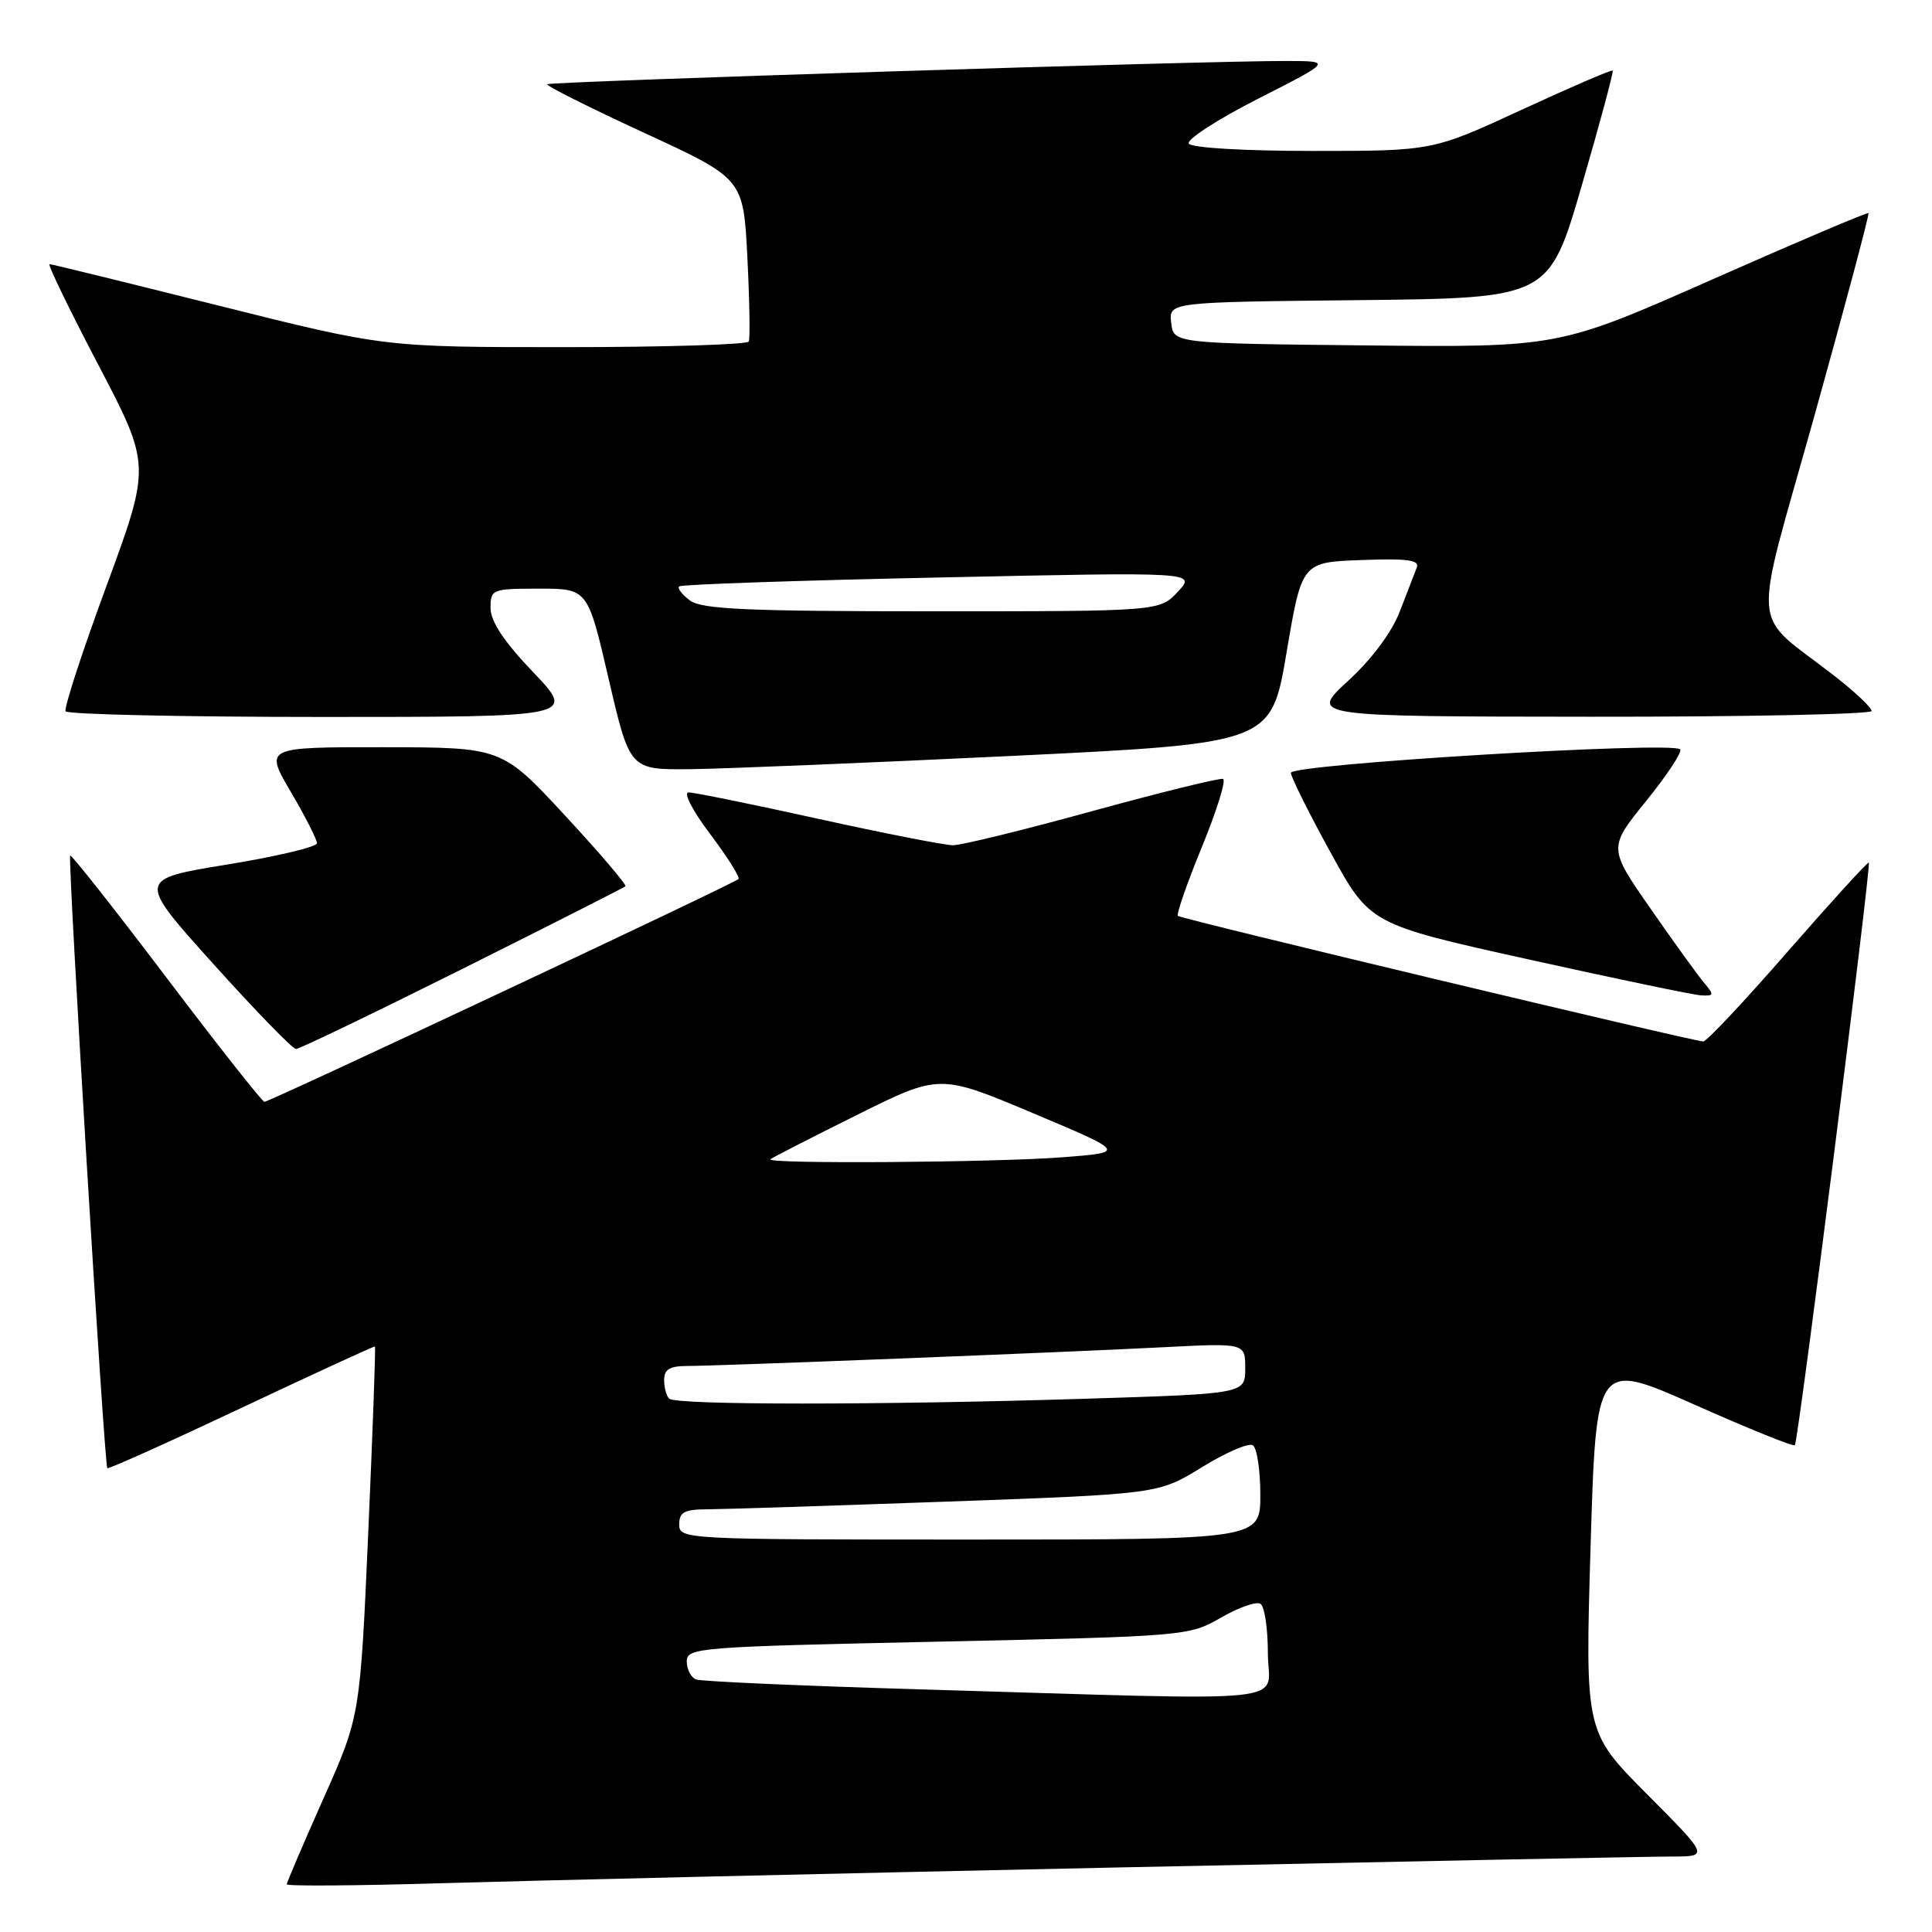 <?xml version="1.0" encoding="UTF-8" standalone="no"?>
<!DOCTYPE svg PUBLIC "-//W3C//DTD SVG 1.1//EN" "http://www.w3.org/Graphics/SVG/1.1/DTD/svg11.dtd" >
<svg xmlns="http://www.w3.org/2000/svg" xmlns:xlink="http://www.w3.org/1999/xlink" version="1.1" viewBox="0 0 256 256">
 <g >
 <path fill="currentColor"
d=" M 148.00 247.45 C 185.68 246.66 218.74 246.00 221.48 246.00 C 226.46 246.00 226.46 246.00 218.24 237.74 C 210.03 229.48 210.03 229.48 210.76 204.91 C 211.50 180.34 211.50 180.34 224.48 186.10 C 231.62 189.28 237.63 191.71 237.83 191.50 C 238.27 191.06 247.97 114.64 247.63 114.30 C 247.50 114.16 242.69 119.44 236.94 126.02 C 231.20 132.61 226.14 138.00 225.69 138.00 C 224.44 138.00 156.55 121.78 156.08 121.36 C 155.85 121.16 157.27 117.06 159.25 112.25 C 161.22 107.44 162.49 103.37 162.06 103.21 C 161.64 103.06 153.86 104.97 144.79 107.46 C 135.72 109.96 127.39 112.00 126.29 112.00 C 125.19 112.00 117.15 110.42 108.43 108.50 C 99.71 106.57 91.98 105.00 91.25 105.00 C 90.51 105.00 91.75 107.40 94.11 110.53 C 96.40 113.57 98.09 116.25 97.85 116.48 C 97.25 117.09 35.71 146.00 35.04 146.00 C 34.75 145.99 28.90 138.58 22.05 129.53 C 15.20 120.48 9.46 113.21 9.30 113.36 C 8.95 113.72 13.82 194.16 14.22 194.54 C 14.37 194.69 22.38 191.09 32.00 186.55 C 41.62 182.01 49.58 178.35 49.68 178.42 C 49.79 178.48 49.39 189.53 48.80 202.97 C 47.72 227.40 47.72 227.40 42.86 238.31 C 40.19 244.31 38.00 249.43 38.00 249.68 C 38.00 249.94 47.34 249.87 58.75 249.53 C 70.16 249.19 110.33 248.25 148.00 247.45 Z  M 61.26 128.39 C 72.94 122.55 82.67 117.62 82.87 117.44 C 83.07 117.25 79.47 113.03 74.87 108.06 C 66.50 99.03 66.50 99.03 50.78 99.01 C 35.06 99.00 35.06 99.00 38.53 104.92 C 40.44 108.17 42.00 111.24 42.00 111.73 C 42.00 112.22 36.64 113.49 30.08 114.56 C 18.16 116.50 18.16 116.50 28.29 127.75 C 33.86 133.94 38.78 139.00 39.22 139.00 C 39.66 139.00 49.58 134.22 61.26 128.39 Z  M 225.82 130.25 C 225.00 129.29 221.81 124.86 218.72 120.42 C 213.10 112.34 213.10 112.34 218.15 106.10 C 220.93 102.67 222.94 99.61 222.63 99.29 C 221.53 98.20 171.00 101.25 171.05 102.41 C 171.08 103.01 173.45 107.77 176.32 112.98 C 181.53 122.47 181.53 122.47 202.51 127.12 C 214.06 129.68 224.36 131.83 225.40 131.89 C 227.12 131.99 227.16 131.83 225.82 130.25 Z  M 133.97 100.17 C 168.43 98.50 168.43 98.50 170.47 86.50 C 172.50 74.50 172.50 74.50 180.37 74.21 C 186.50 73.98 188.13 74.20 187.73 75.21 C 187.45 75.92 186.44 78.53 185.49 81.00 C 184.43 83.77 181.80 87.31 178.63 90.22 C 173.50 94.94 173.50 94.94 210.75 94.97 C 231.24 94.99 248.00 94.64 248.00 94.21 C 248.00 93.77 245.86 91.74 243.25 89.70 C 231.76 80.72 232.09 84.92 240.45 54.99 C 244.51 40.42 247.72 28.39 247.58 28.24 C 247.43 28.10 238.14 32.05 226.93 37.01 C 206.53 46.03 206.53 46.03 181.02 45.77 C 155.50 45.50 155.50 45.50 155.19 42.77 C 154.87 40.03 154.87 40.03 180.06 39.77 C 205.25 39.50 205.25 39.50 209.60 24.56 C 211.99 16.34 213.83 9.50 213.69 9.35 C 213.54 9.21 208.12 11.55 201.62 14.55 C 189.82 20.00 189.82 20.00 173.97 20.00 C 164.81 20.00 157.87 19.59 157.52 19.03 C 157.19 18.50 161.32 15.82 166.71 13.08 C 176.50 8.10 176.50 8.10 170.50 8.08 C 160.31 8.04 72.87 10.80 72.50 11.16 C 72.31 11.35 78.08 14.24 85.33 17.59 C 98.50 23.66 98.50 23.66 99.03 34.08 C 99.32 39.81 99.40 44.84 99.22 45.25 C 99.03 45.66 88.09 46.00 74.91 46.00 C 50.93 46.00 50.93 46.00 29.00 40.50 C 16.94 37.48 6.84 35.00 6.56 35.00 C 6.28 35.00 9.18 41.00 13.02 48.33 C 19.99 61.65 19.99 61.65 14.13 77.58 C 10.90 86.33 8.46 93.84 8.69 94.25 C 8.93 94.66 24.23 95.00 42.71 95.00 C 76.30 95.00 76.30 95.00 70.65 89.07 C 66.78 85.02 65.00 82.34 65.00 80.57 C 65.00 78.08 65.19 78.00 71.44 78.00 C 77.88 78.00 77.88 78.00 80.66 90.00 C 83.45 102.00 83.45 102.00 91.47 101.92 C 95.89 101.87 115.01 101.08 133.97 100.17 Z  M 122.00 223.85 C 106.32 223.39 92.94 222.80 92.25 222.54 C 91.56 222.28 91.00 221.20 91.00 220.15 C 91.00 218.32 92.43 218.21 124.25 217.53 C 157.12 216.82 157.55 216.78 161.76 214.36 C 164.11 213.00 166.47 212.17 167.01 212.51 C 167.56 212.84 168.00 215.79 168.00 219.06 C 168.00 225.91 173.25 225.36 122.00 223.85 Z  M 90.00 202.00 C 90.00 200.36 90.67 200.00 93.75 199.99 C 95.81 199.98 110.10 199.52 125.50 198.97 C 153.50 197.96 153.50 197.96 159.25 194.42 C 162.41 192.47 165.45 191.16 166.00 191.50 C 166.55 191.84 167.00 194.79 167.00 198.06 C 167.00 204.00 167.00 204.00 128.50 204.00 C 90.67 204.00 90.00 203.97 90.00 202.00 Z  M 88.67 185.33 C 88.30 184.97 88.00 183.84 88.00 182.83 C 88.00 181.46 88.76 181.00 91.04 181.00 C 95.08 181.00 140.67 179.21 154.25 178.51 C 165.00 177.96 165.00 177.96 165.00 181.32 C 165.00 184.68 165.00 184.68 143.84 185.34 C 116.60 186.19 89.52 186.19 88.67 185.33 Z  M 102.08 153.61 C 102.31 153.40 107.45 150.77 113.50 147.76 C 124.50 142.29 124.50 142.29 136.85 147.49 C 149.20 152.69 149.20 152.69 140.85 153.34 C 131.88 154.04 101.39 154.25 102.08 153.61 Z  M 91.44 79.58 C 90.38 78.80 89.73 77.95 90.00 77.70 C 90.28 77.44 105.80 76.91 124.50 76.52 C 158.50 75.79 158.50 75.79 156.08 78.40 C 153.65 81.00 153.65 81.00 123.52 81.00 C 99.08 81.00 93.02 80.73 91.44 79.58 Z "/>
</g>
</svg>